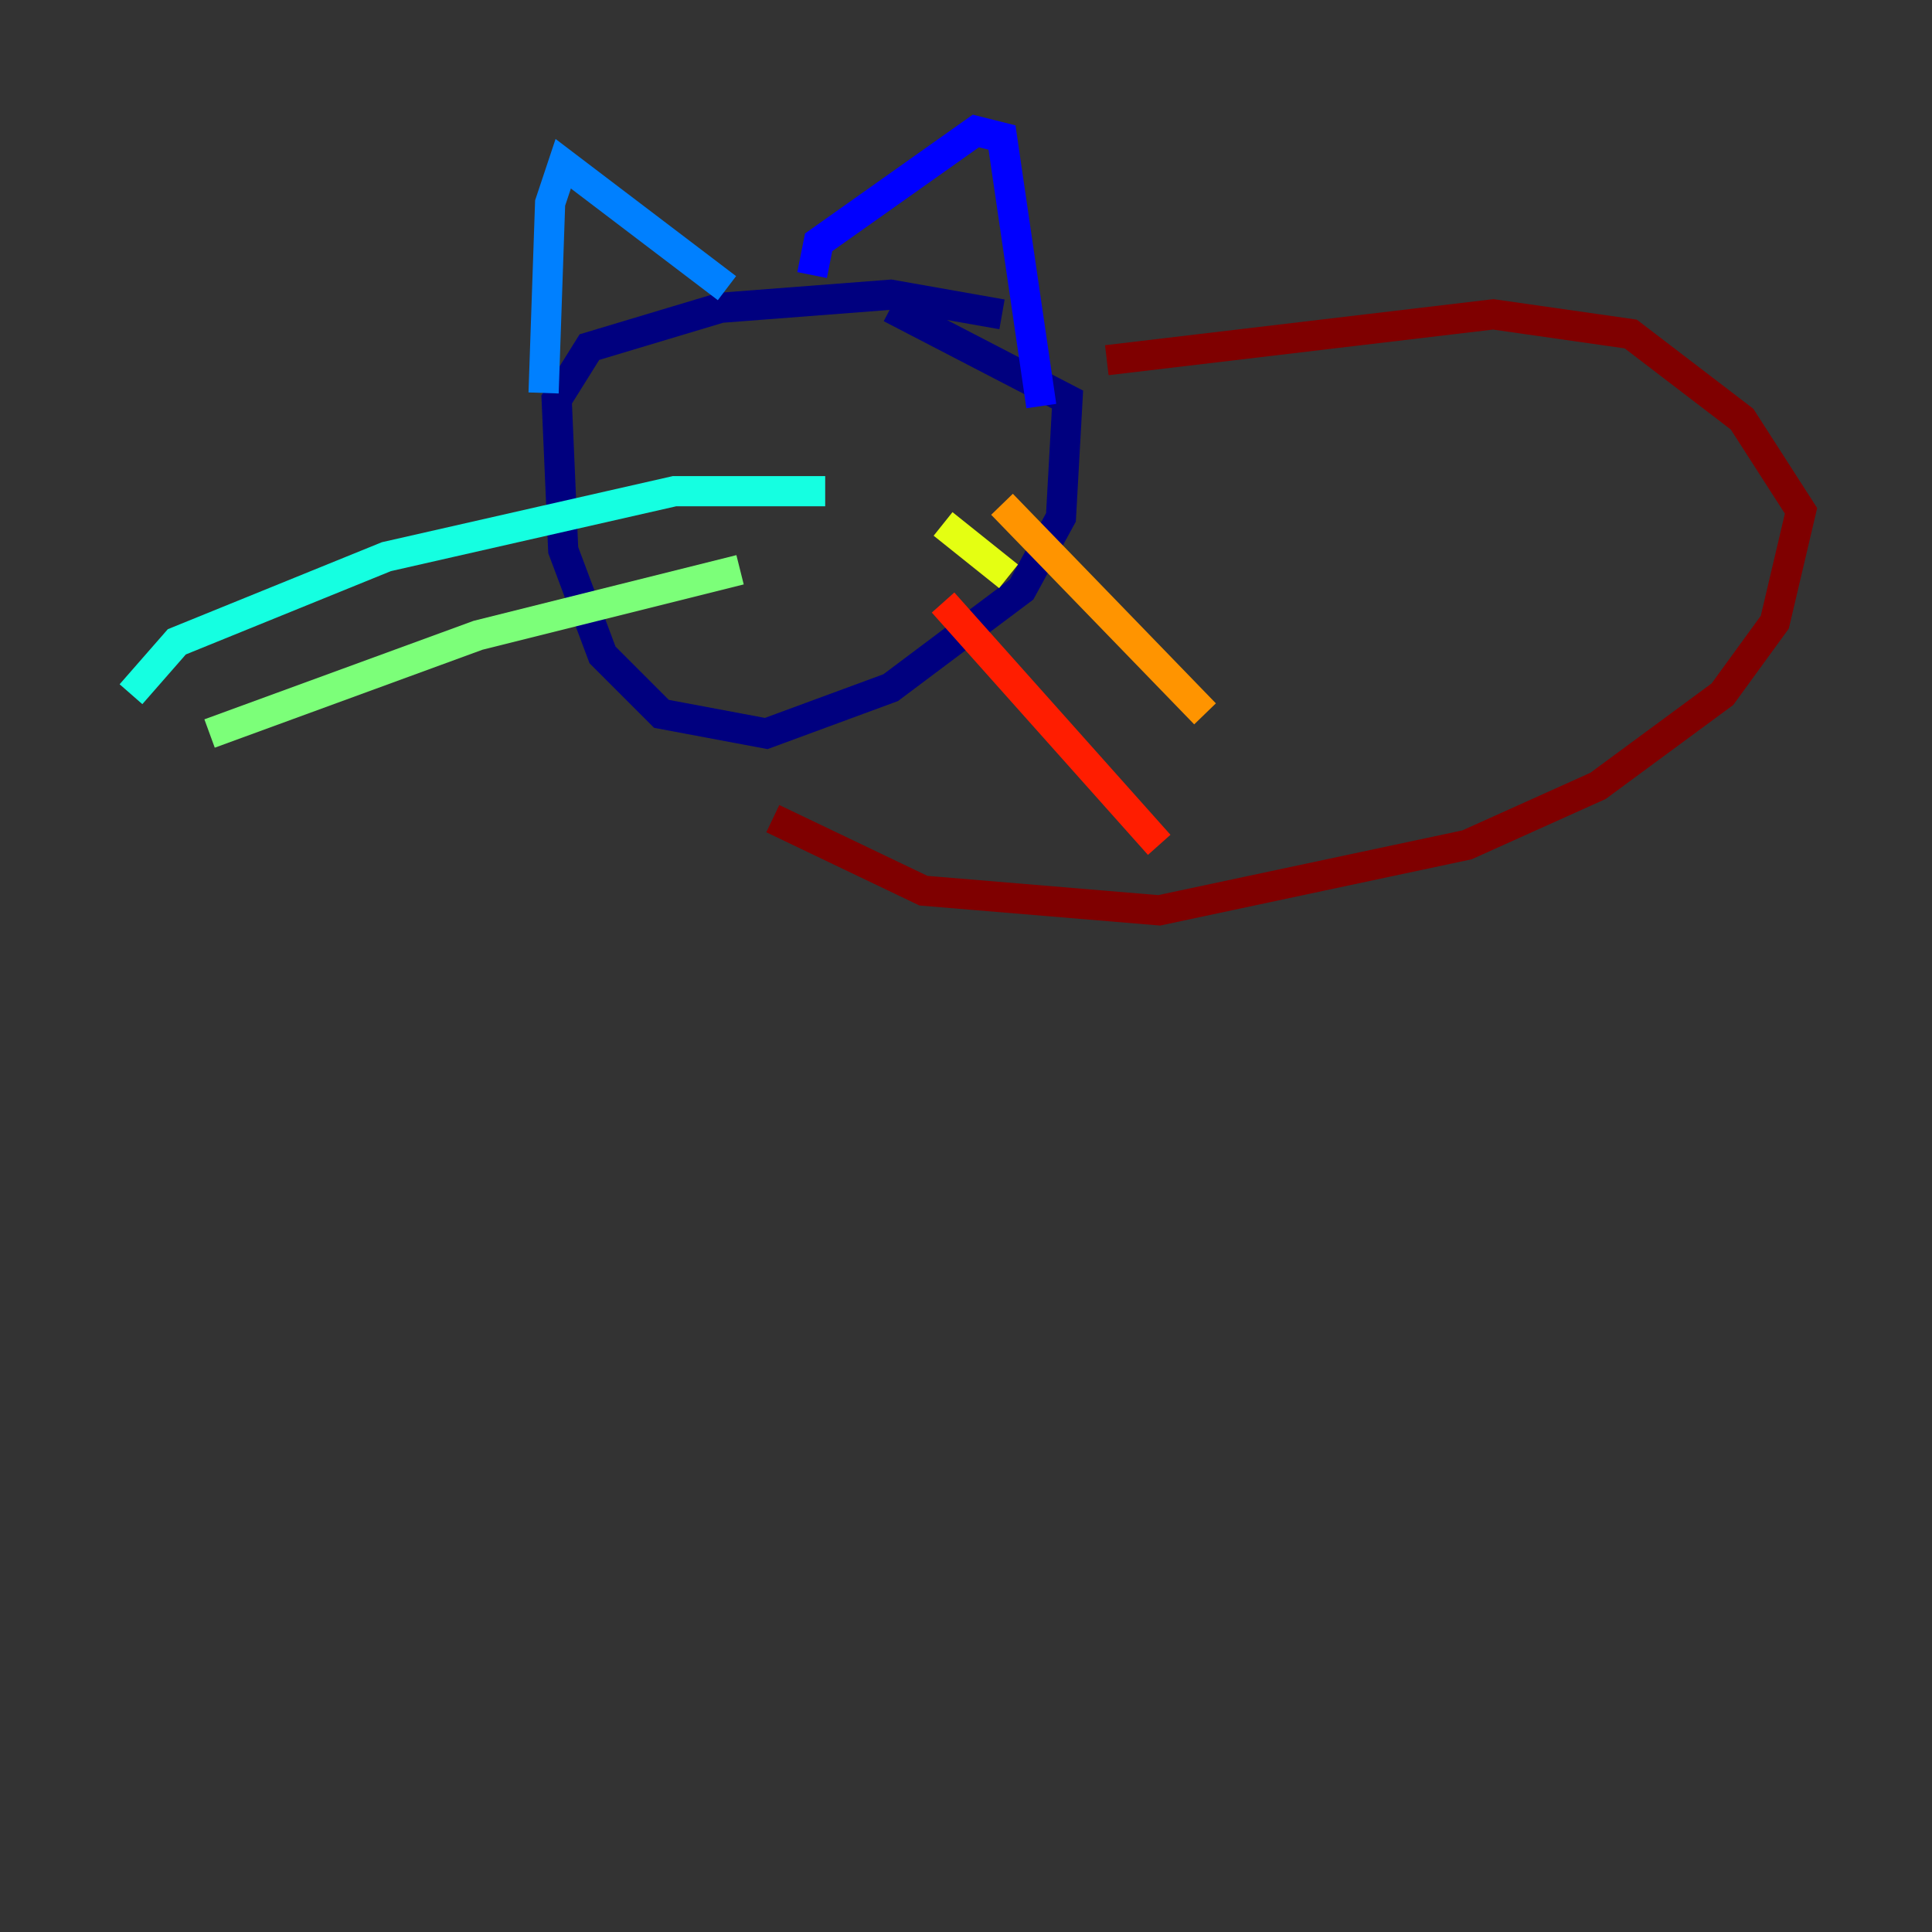 <?xml version="1.0" encoding="utf-8" ?>
<svg baseProfile="tiny" height="128" version="1.2" viewBox="0,0,128,128" width="128" xmlns="http://www.w3.org/2000/svg" xmlns:ev="http://www.w3.org/2001/xml-events" xmlns:xlink="http://www.w3.org/1999/xlink"><rect x="0" y="0" width="128" height="128" fill="#333333" stroke="none"/><defs /><polyline fill="none" points="66.386,20.827 59.01,19.525 47.729,20.393 39.051,22.997 36.881,26.468 37.315,36.447 39.919,43.39 43.824,47.295 50.766,48.597 59.01,45.559 67.688,39.051 70.291,34.278 70.725,26.468 59.01,20.393" stroke="#00007f" stroke-width="2" /><polyline fill="none" points="53.803,18.224 54.237,16.054 64.651,8.678 66.386,9.112 68.99,26.902" stroke="#0000ff" stroke-width="2" /><polyline fill="none" points="48.163,19.091 37.315,10.848 36.447,13.451 36.014,26.034" stroke="#0080ff" stroke-width="2" /><polyline fill="none" points="54.671,32.542 44.691,32.542 25.6,36.881 11.715,42.522 8.678,45.993" stroke="#15ffe1" stroke-width="2" /><polyline fill="none" points="49.031,37.749 31.675,42.088 13.885,48.597" stroke="#7cff79" stroke-width="2" /><polyline fill="none" points="62.481,34.712 66.82,38.183" stroke="#e4ff12" stroke-width="2" /><polyline fill="none" points="66.386,33.41 79.837,47.295" stroke="#ff9400" stroke-width="2" /><polyline fill="none" points="62.481,39.919 76.8,55.973" stroke="#ff1d00" stroke-width="2" /><polyline fill="none" points="73.329,23.864 98.929,20.827 108.041,22.129 115.417,27.77 119.322,33.844 117.586,41.22 114.115,45.993 105.871,52.068 97.193,55.973 76.8,60.312 61.18,59.01 51.2,54.237" stroke="#7f0000" stroke-width="2" /></svg>